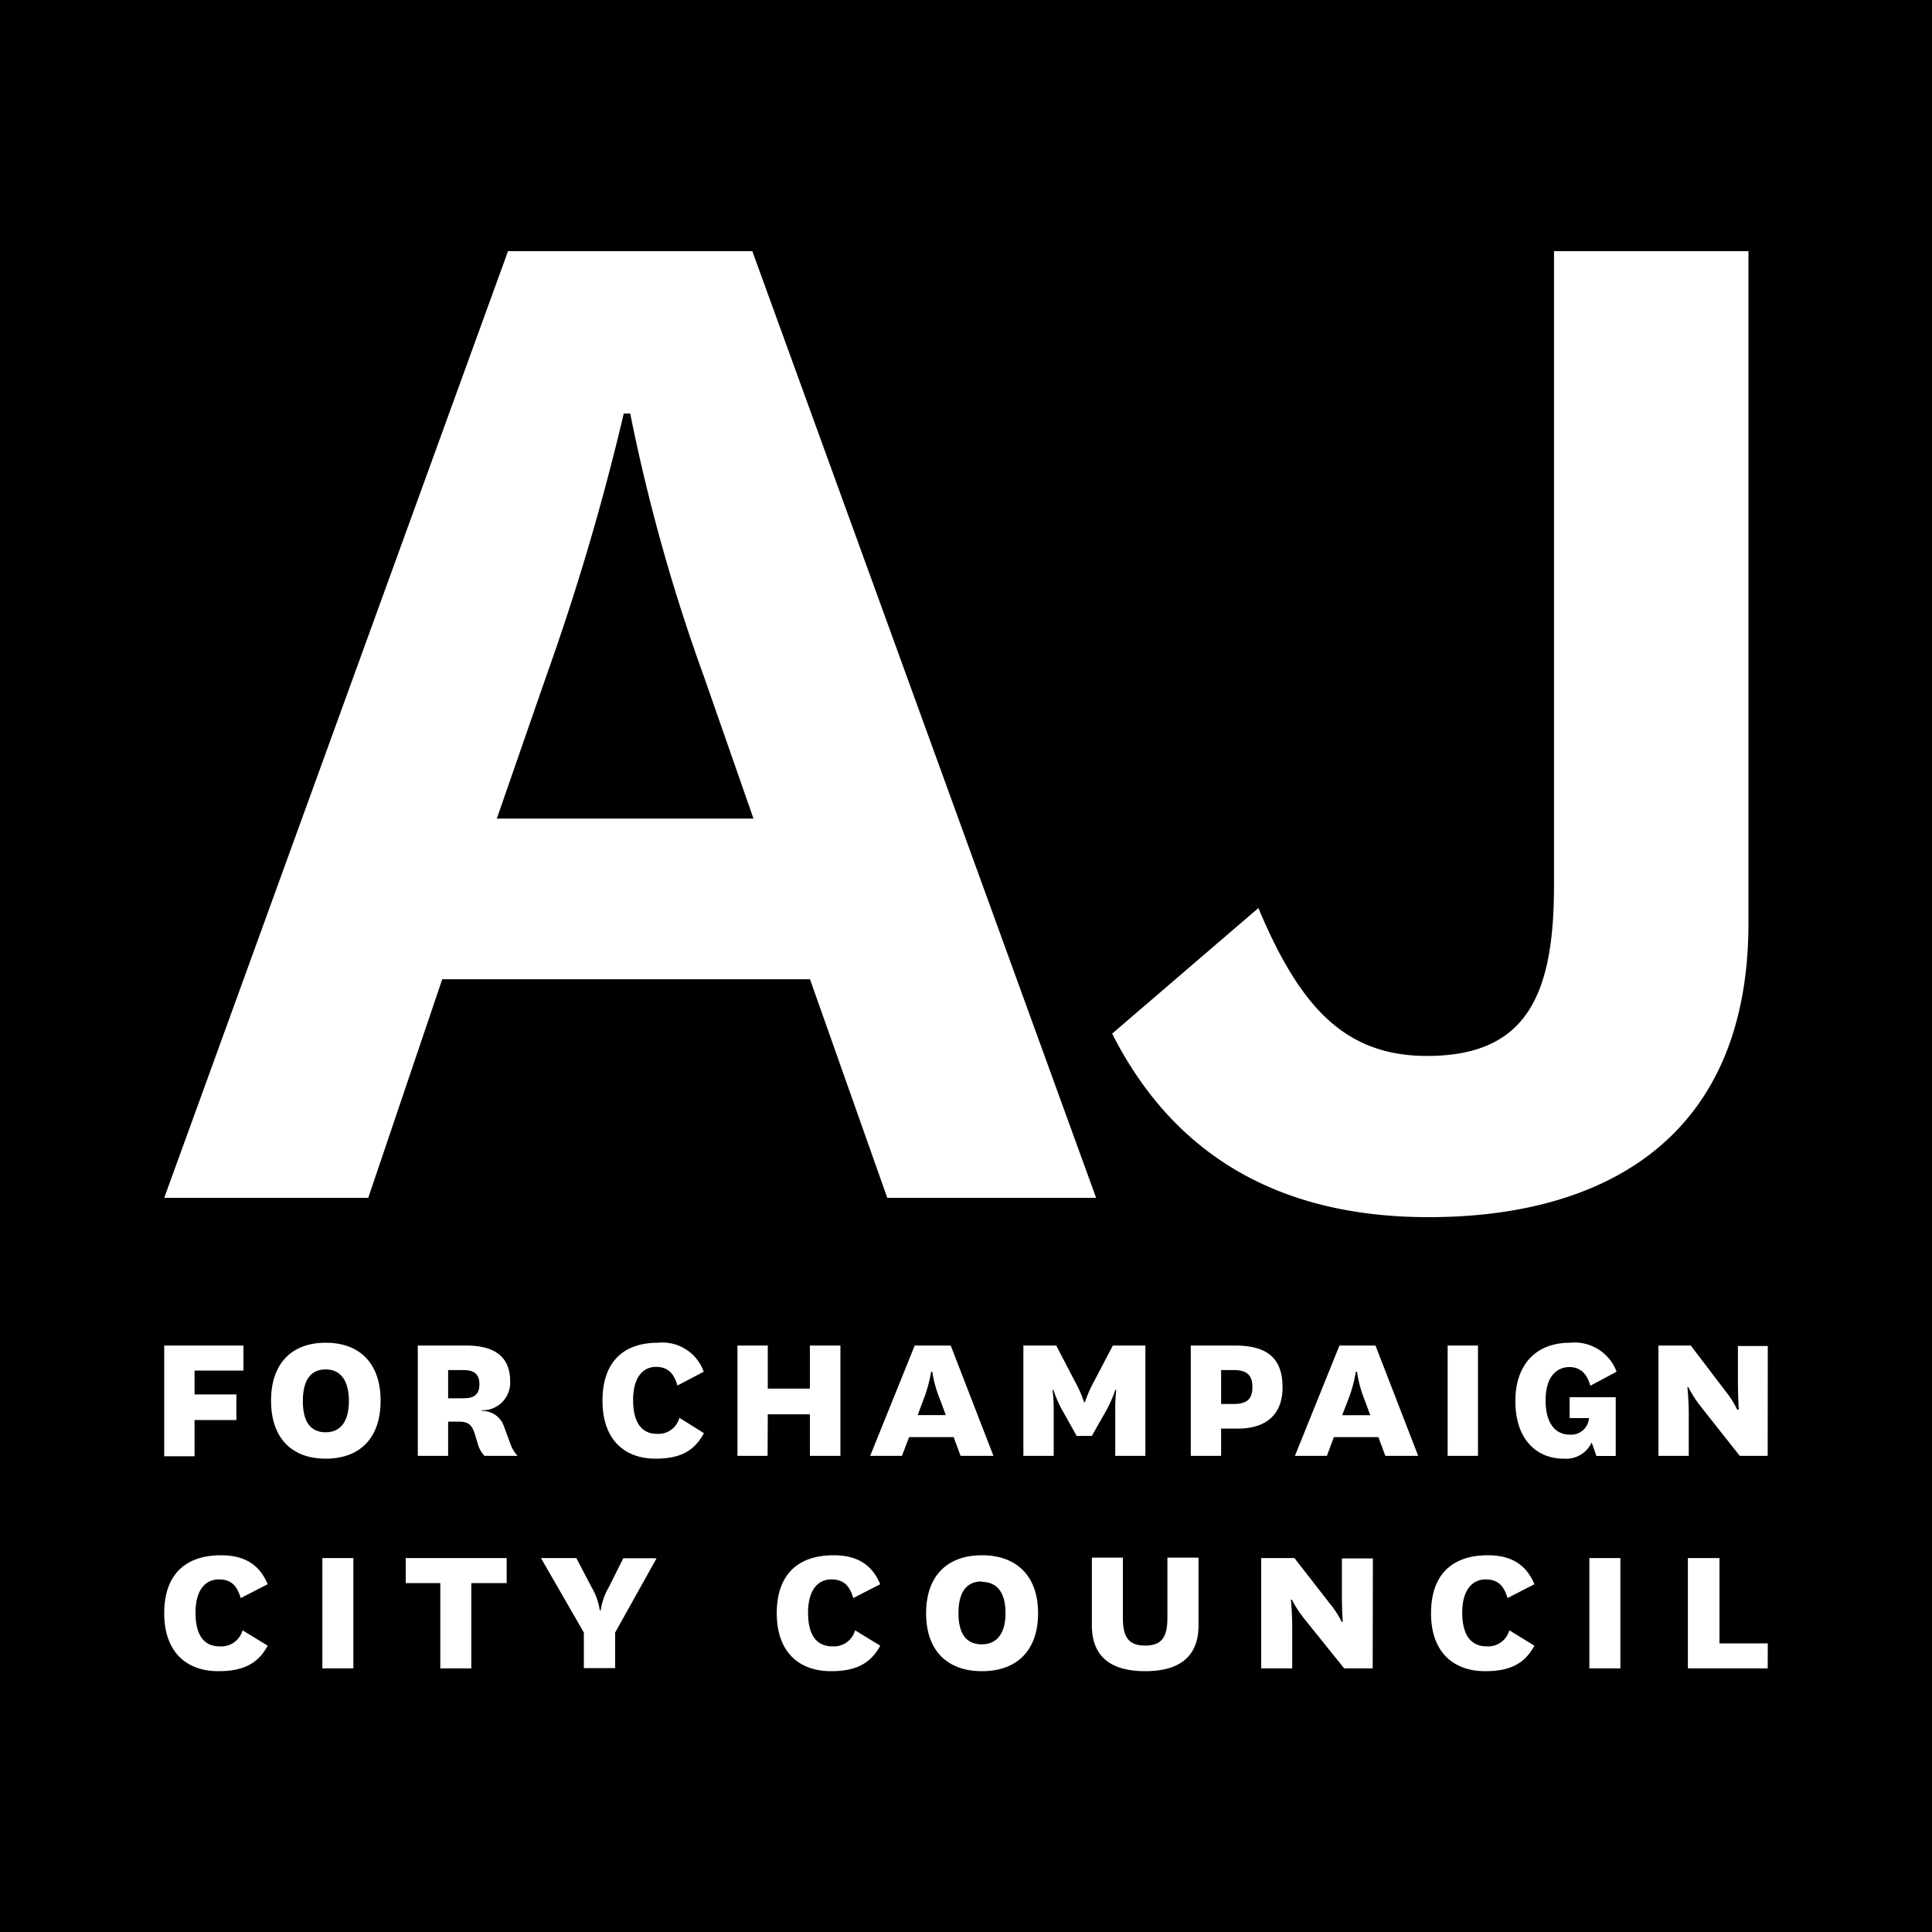 <svg id="bf7e194e-63dd-4120-ab29-19e9e609c26f" data-name="Layer 1" xmlns="http://www.w3.org/2000/svg" viewBox="0 0 200 200"><title>aj_logo</title><path d="M127.74,141.83h-1.33v3.51h1.3c1.31,0,1.94-.45,1.94-1.75S129,141.83,127.74,141.83Z"/><path d="M33.72,141.76c-1.56,0-2.37,1.11-2.37,3.28s.81,3.23,2.37,3.23,2.4-1.17,2.4-3.23S35.3,141.76,33.72,141.76Z"/><path d="M140.48,142h-.12a14.65,14.65,0,0,1-.81,2.93l-.61,1.57h2.91l-.58-1.57A12.46,12.46,0,0,1,140.48,142Z"/><path d="M96.51,142h-.12a14.65,14.65,0,0,1-.81,2.93L95,146.49h2.91l-.58-1.57A12.46,12.46,0,0,1,96.51,142Z"/><path d="M72.89,70.09a188.41,188.41,0,0,1-7.65-27.28h-.67a252.64,252.64,0,0,1-8,27.12L51.43,84.74H78Z"/><path d="M48,141.83H46.39v2.92H48c1.12,0,1.63-.43,1.63-1.45S49.11,141.83,48,141.83Z"/><path d="M0,0V200H200V0ZM52.59,26H77.88l35.59,98H91.85l-8-22.63H45.78L38.12,124H17ZM17,139.29h8.2v2.59H20.14v2.47h4.33V147H20.14v3.75H17Zm5.73,31.14a2.28,2.28,0,0,0,2.38-1.66l2.6,1.59c-1,1.86-2.53,2.64-5.09,2.64-3.34,0-5.62-2-5.62-6s2.19-6,5.88-6c2.47,0,4,1,4.83,3l-2.79,1.43c-.33-1.1-.85-1.93-2.26-1.93s-2.42,1.1-2.42,3.45S21.14,170.43,22.73,170.43Zm13.85,2.28H33.37V161.29h3.21ZM33.72,151c-3.52,0-5.66-2.14-5.66-6s2.14-6,5.66-6,5.68,2.14,5.68,6S37.26,151,33.72,151Zm18.73,12.88H48.79v8.83H45.58v-8.83H42v-2.59H52.45Zm-2.29-13.17a2.86,2.86,0,0,1-.7-1.25l-.32-1.05c-.28-.86-.61-1.24-1.61-1.24H46.39v3.54H43.25V139.29h5c3.07,0,4.56,1.25,4.56,3.7a2.85,2.85,0,0,1-2.93,3v.07a2.35,2.35,0,0,1,2.28,1.57l.63,1.71a3.64,3.64,0,0,0,.79,1.37ZM63.68,169v3.68H60.44V169L56,161.29h3.66l1.57,3a6.59,6.59,0,0,1,.86,2.42h.09a6.71,6.71,0,0,1,.84-2.4l1.5-3h3.45ZM68,148.43a2.24,2.24,0,0,0,2.33-1.66l2.54,1.59c-1,1.86-2.47,2.64-5,2.64-3.26,0-5.5-2-5.5-6s2.15-6,5.75-6a4.54,4.54,0,0,1,4.73,3l-2.72,1.43c-.33-1.09-.84-1.93-2.22-1.93s-2.37,1.1-2.37,3.45S66.46,148.43,68,148.43Zm11.46,2.28H76.34V139.29h3.14v4.46h4.36v-4.46H87v11.42H83.84v-4.3H79.48Zm6.68,19.72a2.28,2.28,0,0,0,2.38-1.66l2.6,1.59c-1,1.86-2.53,2.64-5.09,2.64-3.34,0-5.62-2-5.62-6s2.19-6,5.88-6c2.47,0,4,1,4.83,3l-2.79,1.43c-.33-1.1-.85-1.93-2.26-1.93s-2.42,1.1-2.42,3.45S84.57,170.43,86.16,170.43Zm7.23-19.72H90.08l4.61-11.42h3.73l4.42,11.42h-3.4l-.72-1.94H94.11ZM101.65,173c-3.59,0-5.78-2.14-5.78-6s2.19-6,5.78-6,5.81,2.14,5.81,6S105.27,173,101.65,173Zm9.81-24.35-1.4-2.5a11.54,11.54,0,0,1-1-2.25h-.1a16.29,16.29,0,0,1,.12,2.11v4.7h-3.14V139.29h3.4l1.88,3.61a12.7,12.7,0,0,1,1,2.25h.09a13.76,13.76,0,0,1,1-2.25l1.89-3.61h3.37v11.42h-3.12V146a19.5,19.5,0,0,1,.1-2.11h-.1a12.15,12.15,0,0,1-1,2.25l-1.42,2.5Zm12.61,19.6c0,3.61-2.43,4.75-5.52,4.75s-5.52-1.14-5.52-4.75v-7h3.21v6.15c0,1.83.4,2.95,2.31,2.95s2.3-1.12,2.3-2.95v-6.15h3.22Zm2.34-20.36v2.82h-3.14V139.29h4.58c3.31,0,4.92,1.3,4.92,4.32,0,2.83-1.7,4.28-4.66,4.28Zm15.69,24.82h-2.95l-4.07-5.06a12.08,12.08,0,0,1-1.35-2.06h-.1a30.82,30.82,0,0,1,.14,3.2v3.92h-3.21V161.29H134l3.71,4.77a9.43,9.43,0,0,1,1.19,1.85H139s-.09-1.25-.09-3v-3.58h3.21Zm1.31-22-.72-1.94h-4.61l-.72,1.94h-3.31l4.61-11.42h3.73l4.42,11.42ZM115.13,107l15.14-13c4.32,10.32,9,15.31,17.46,15.31,10.32,0,13.14-6.32,13.14-17.64V26H181V95.55C181,118,165.86,126,147.9,126,131.93,126,121.29,119.18,115.13,107ZM153,139.29v11.42h-3.14V139.29Zm.87,31.14a2.29,2.29,0,0,0,2.38-1.66l2.59,1.59c-1,1.86-2.52,2.64-5.09,2.64-3.33,0-5.61-2-5.61-6s2.19-6,5.87-6c2.48,0,4,1,4.83,3l-2.78,1.43c-.33-1.1-.86-1.93-2.26-1.93s-2.43,1.1-2.43,3.45S152.31,170.43,153.9,170.43Zm8-19.43c-2.87,0-5-2.07-5-5.94s2.19-6.06,5.66-6.06a4.64,4.64,0,0,1,4.82,3l-2.72,1.45c-.38-1.38-1.15-1.93-2.17-1.93S160,142.16,160,145c0,2.09.84,3.51,2.49,3.51a1.84,1.84,0,0,0,2-1.71h-2v-2.16h4.77v6.08h-2l-.49-1.4A2.91,2.91,0,0,1,161.88,151Zm5.87,21.71h-3.21V161.29h3.21Zm15.25,0h-8.26V161.29H178v8.83h5Zm0-22h-2.89l-4-5.06a12.6,12.6,0,0,1-1.33-2.06h-.09a30.82,30.82,0,0,1,.14,3.2v3.92h-3.14V139.29h3.35l3.63,4.77a9.66,9.66,0,0,1,1.17,1.86H180s-.09-1.26-.09-3v-3.58H183Zm-81.35,13c-1.59,0-2.42,1.11-2.42,3.28s.83,3.23,2.42,3.23,2.45-1.17,2.45-3.23S103.27,163.76,101.65,163.76Z"/></svg>